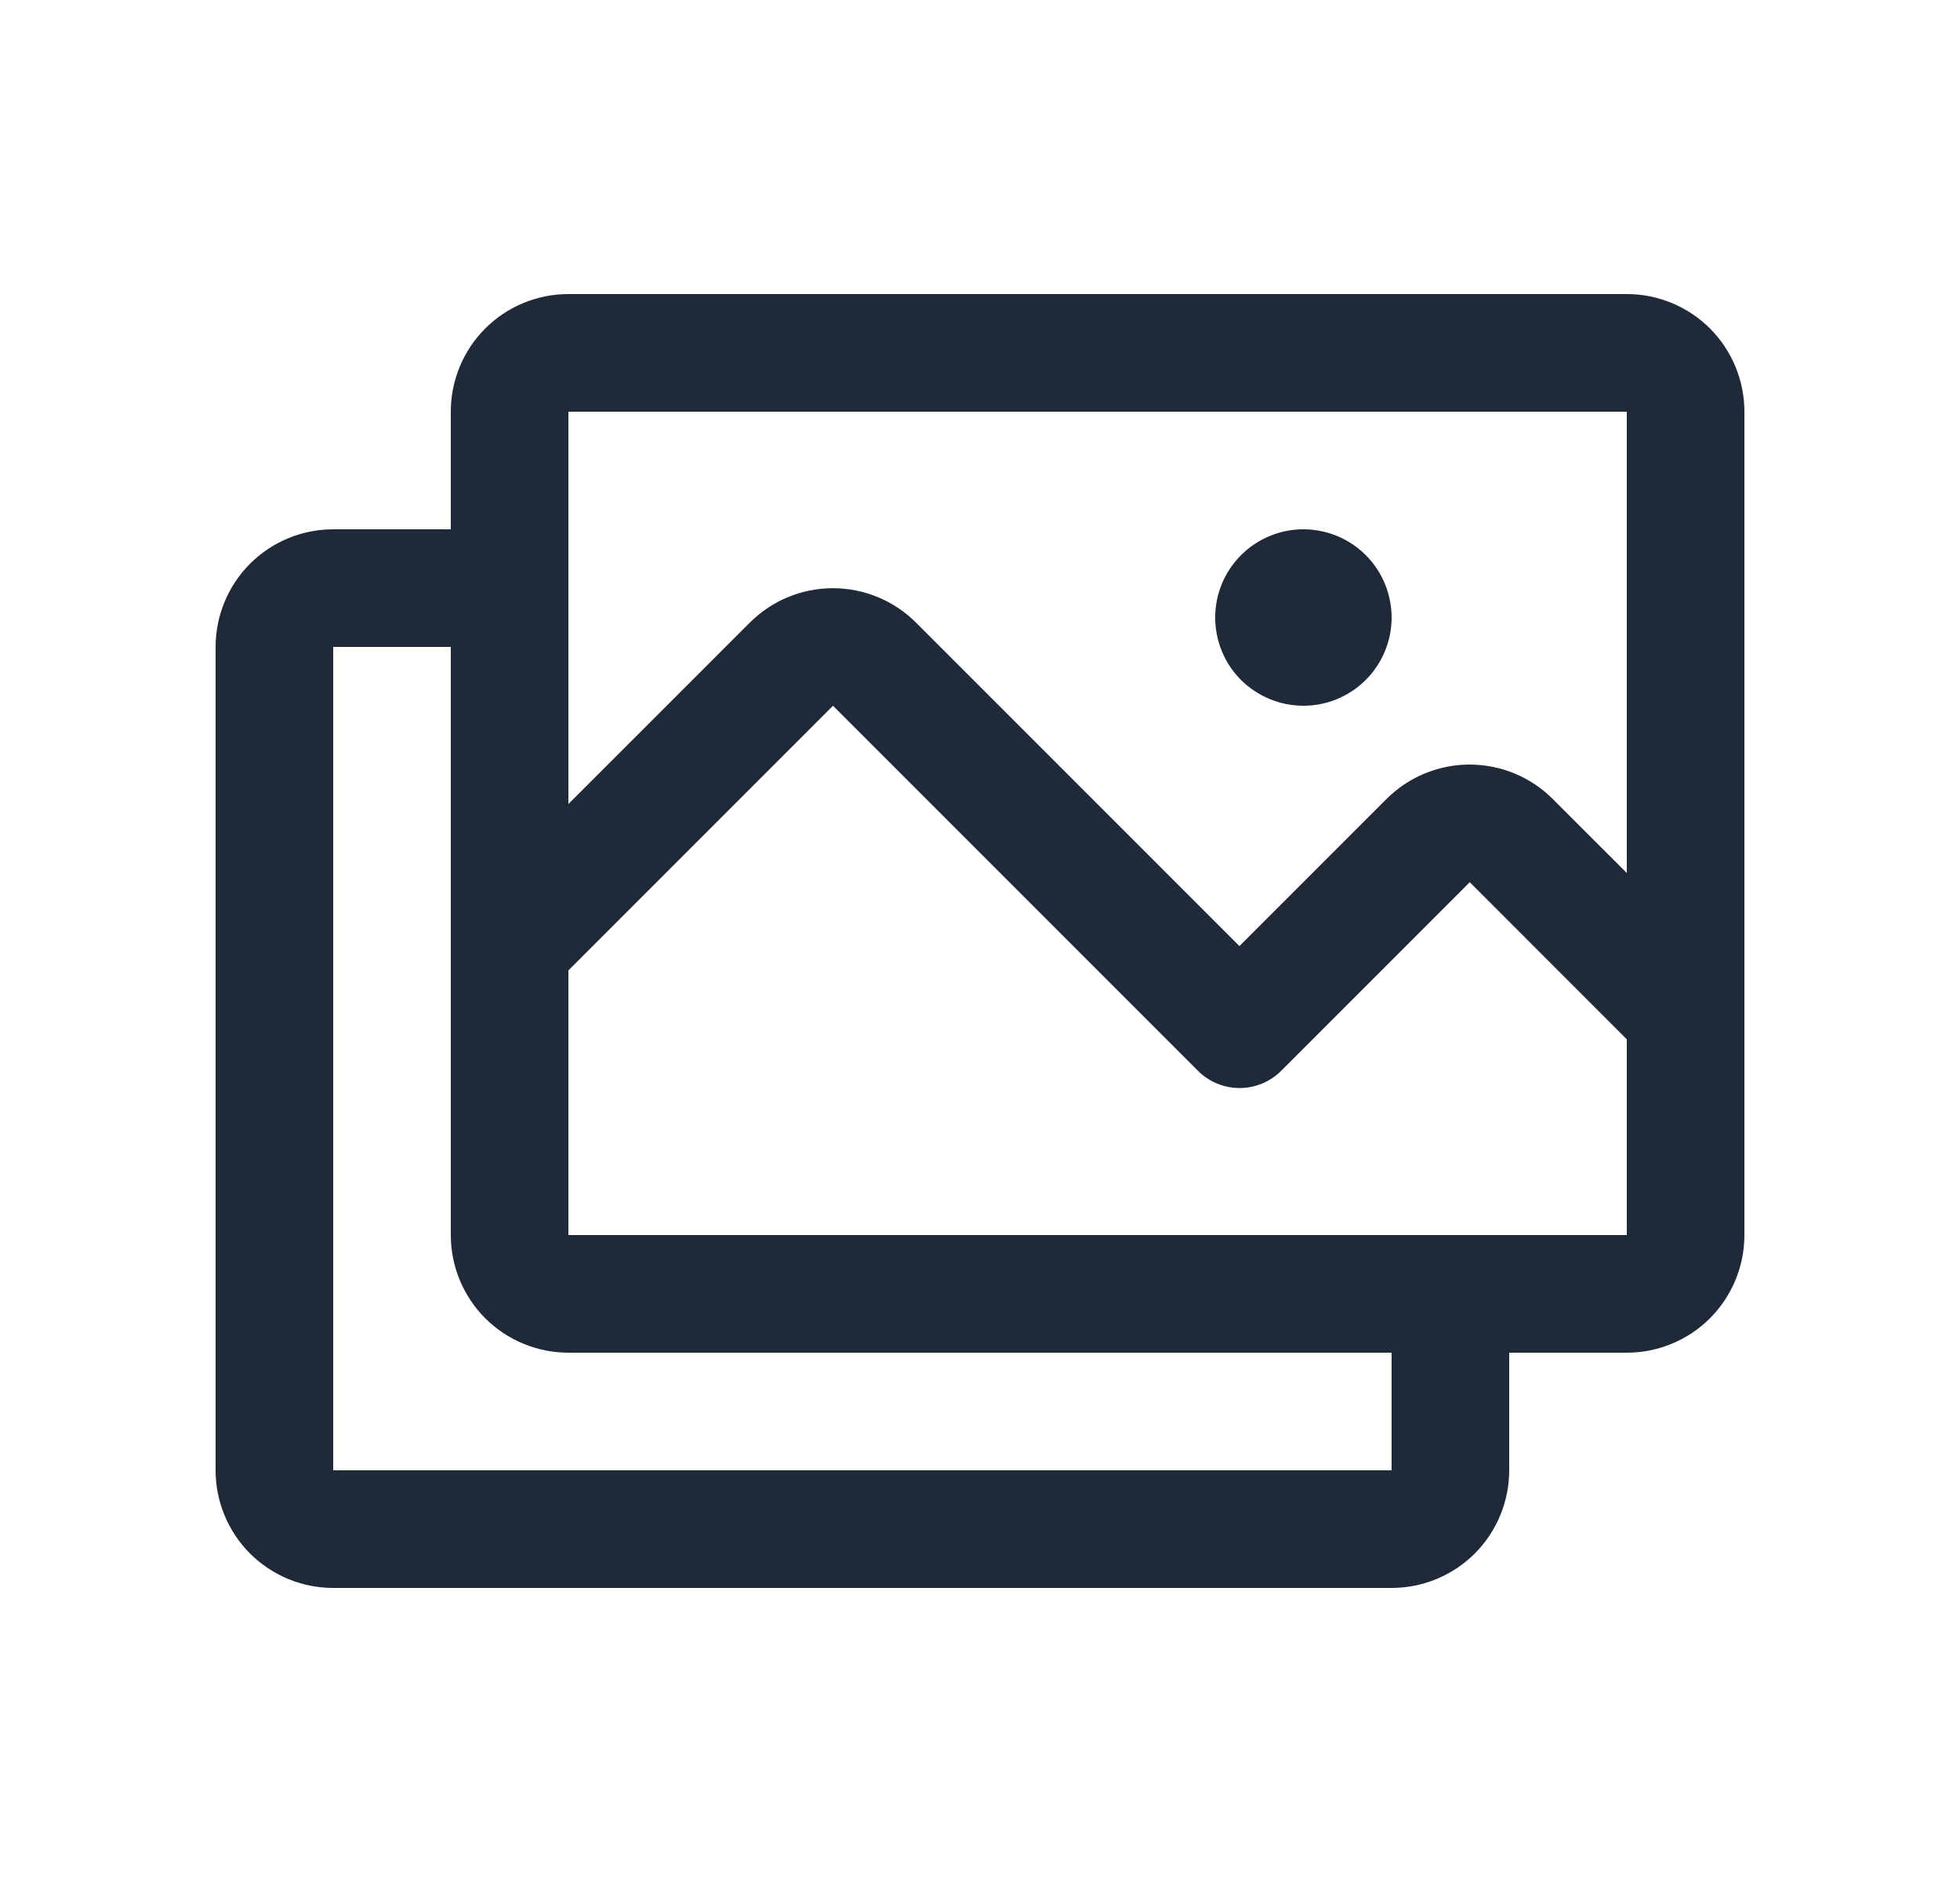 <svg width="25" height="24" viewBox="0 0 25 24" fill="none" xmlns="http://www.w3.org/2000/svg">
<g id="start icon">
<path id="Vector" d="M20.75 3.75H7.25C6.852 3.75 6.471 3.908 6.189 4.189C5.908 4.471 5.75 4.852 5.75 5.25V6.75H4.25C3.852 6.75 3.471 6.908 3.189 7.189C2.908 7.471 2.75 7.852 2.75 8.25V18.75C2.75 19.148 2.908 19.529 3.189 19.811C3.471 20.092 3.852 20.25 4.25 20.25H17.75C18.148 20.25 18.529 20.092 18.811 19.811C19.092 19.529 19.25 19.148 19.25 18.75V17.25H20.75C21.148 17.25 21.529 17.092 21.811 16.811C22.092 16.529 22.25 16.148 22.25 15.75V5.25C22.25 4.852 22.092 4.471 21.811 4.189C21.529 3.908 21.148 3.75 20.75 3.75ZM7.25 5.25H20.75V11.133L19.806 10.19C19.667 10.05 19.501 9.94 19.319 9.864C19.137 9.789 18.942 9.75 18.745 9.75C18.548 9.75 18.353 9.789 18.171 9.864C17.989 9.94 17.824 10.05 17.684 10.19L15.809 12.065L11.684 7.94C11.403 7.659 11.022 7.501 10.624 7.501C10.226 7.501 9.845 7.659 9.564 7.94L7.25 10.253V5.25ZM17.75 18.75H4.25V8.25H5.75V15.75C5.75 16.148 5.908 16.529 6.189 16.811C6.471 17.092 6.852 17.25 7.25 17.25H17.75V18.75ZM20.75 15.75H7.25V12.375L10.625 9L15.281 13.656C15.421 13.796 15.612 13.875 15.811 13.875C16.01 13.875 16.2 13.796 16.341 13.656L18.747 11.25L20.75 13.254V15.75ZM15.5 7.875C15.5 7.652 15.566 7.435 15.69 7.25C15.813 7.065 15.989 6.921 16.195 6.836C16.4 6.75 16.626 6.728 16.845 6.772C17.063 6.815 17.263 6.922 17.421 7.08C17.578 7.237 17.685 7.437 17.728 7.656C17.772 7.874 17.75 8.1 17.664 8.306C17.579 8.511 17.435 8.687 17.25 8.81C17.065 8.934 16.848 9 16.625 9C16.327 9 16.041 8.881 15.829 8.671C15.618 8.46 15.5 8.173 15.5 7.875Z" fill="#1F2937"/>
</g>
</svg>
